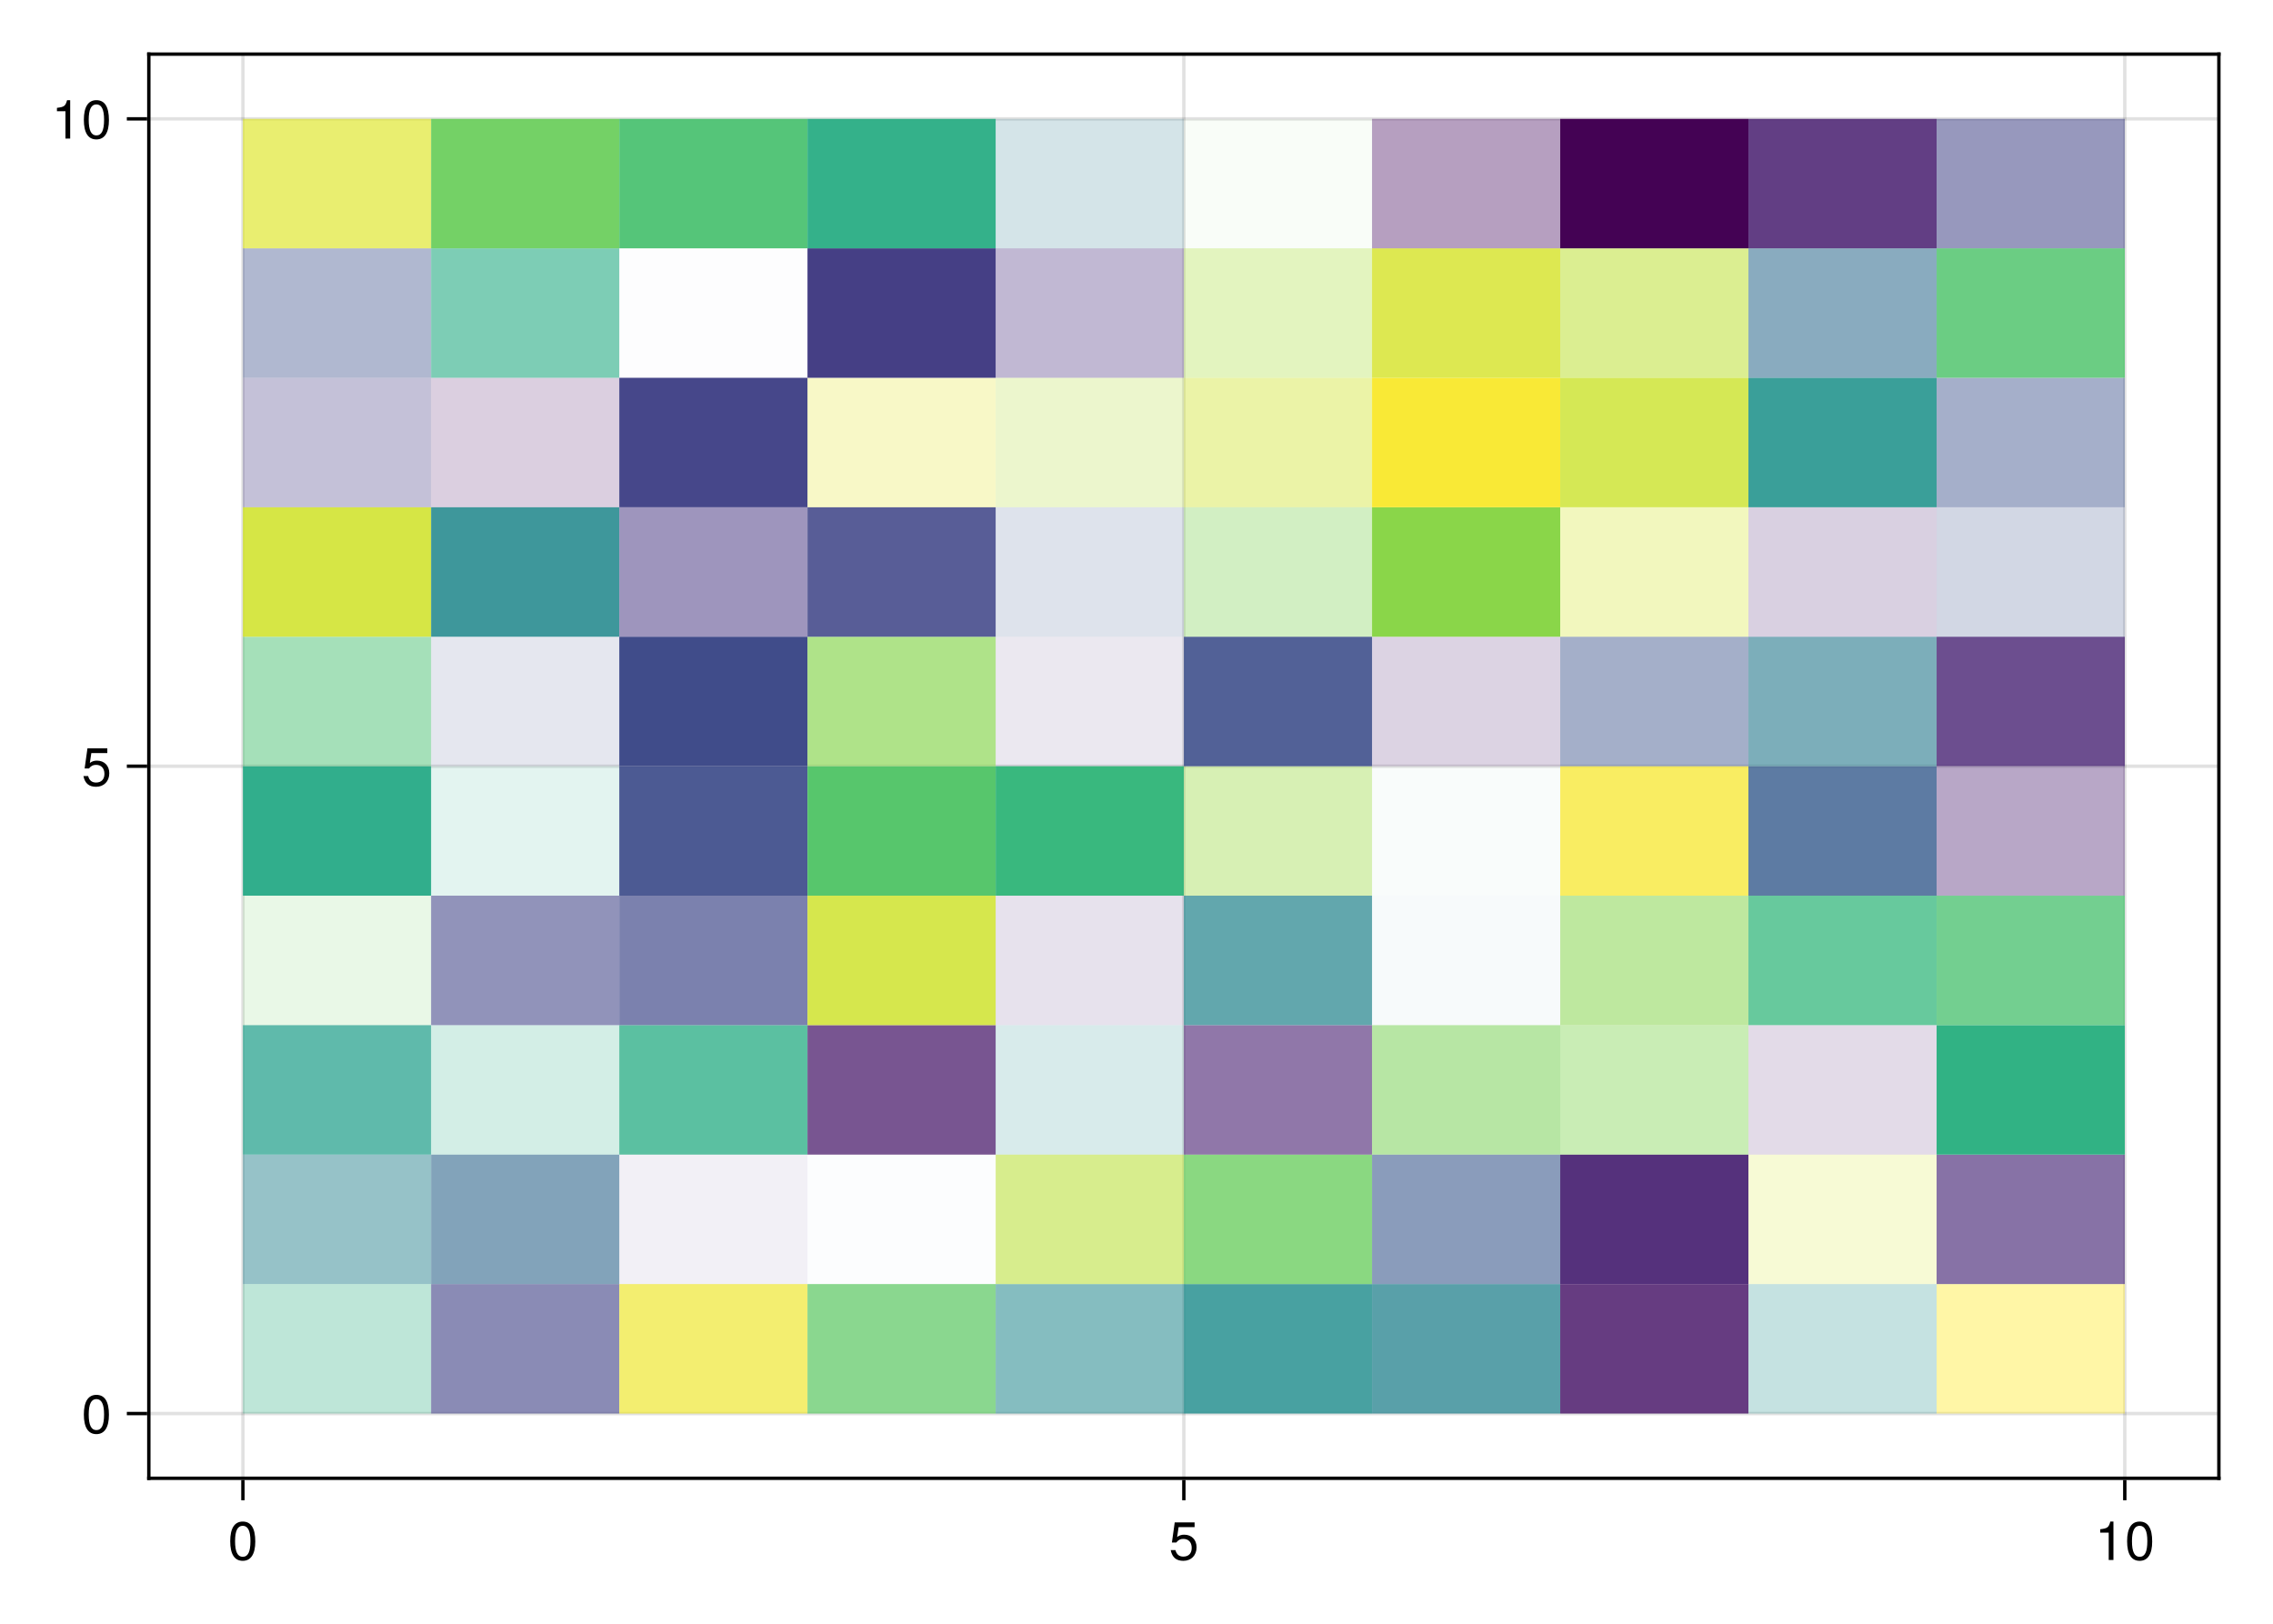 <?xml version="1.0" encoding="UTF-8"?>
<svg xmlns="http://www.w3.org/2000/svg" xmlns:xlink="http://www.w3.org/1999/xlink" width="504pt" height="360pt" viewBox="0 0 504 360" version="1.1">
<defs>
<g>
<symbol overflow="visible" id="glyph0-0-2xCC+RKR">
<path style="stroke:none;" d="M 0.234 -8.75 C 0.234 -8.75 0.234 0 0.234 0 C 0.234 0 5.641 0 5.641 0 C 5.641 0 5.641 -8.75 5.641 -8.75 C 5.641 -8.75 0.234 -8.75 0.234 -8.75 Z M 0.859 -0.625 C 0.859 -0.625 0.859 -8.125 0.859 -8.125 C 0.859 -8.125 5.016 -8.125 5.016 -8.125 C 5.016 -8.125 5.016 -0.625 5.016 -0.625 C 5.016 -0.625 0.859 -0.625 0.859 -0.625 Z M 0.859 -0.625 "/>
</symbol>
<symbol overflow="visible" id="glyph0-1-2xCC+RKR">
<path style="stroke:none;" d="M 6.078 -4.094 C 6.078 -1.297 5.094 0.188 3.297 0.188 C 1.469 0.188 0.516 -1.297 0.516 -4.156 C 0.516 -7.016 1.469 -8.516 3.297 -8.516 C 5.141 -8.516 6.078 -7.047 6.078 -4.094 Z M 5 -4.188 C 5 -6.469 4.438 -7.578 3.297 -7.578 C 2.156 -7.578 1.594 -6.484 1.594 -4.156 C 1.594 -1.828 2.156 -0.703 3.281 -0.703 C 4.453 -0.703 5 -1.781 5 -4.188 Z M 5 -4.188 "/>
</symbol>
<symbol overflow="visible" id="glyph0-2-2xCC+RKR">
<path style="stroke:none;" d="M 4.156 0 C 4.156 0 3.109 0 3.109 0 C 3.109 0 3.109 -6.062 3.109 -6.062 C 3.109 -6.062 1.219 -6.062 1.219 -6.062 C 1.219 -6.062 1.219 -6.812 1.219 -6.812 C 2.859 -7.016 3.094 -7.203 3.469 -8.516 C 3.469 -8.516 4.156 -8.516 4.156 -8.516 C 4.156 -8.516 4.156 0 4.156 0 Z M 4.156 0 "/>
</symbol>
<symbol overflow="visible" id="glyph1-0-2xCC+RKR">
<path style="stroke:none;" d="M 0.234 -8.75 C 0.234 -8.75 0.234 0 0.234 0 C 0.234 0 5.641 0 5.641 0 C 5.641 0 5.641 -8.75 5.641 -8.75 C 5.641 -8.75 0.234 -8.75 0.234 -8.75 Z M 0.859 -0.625 C 0.859 -0.625 0.859 -8.125 0.859 -8.125 C 0.859 -8.125 5.016 -8.125 5.016 -8.125 C 5.016 -8.125 5.016 -0.625 5.016 -0.625 C 5.016 -0.625 0.859 -0.625 0.859 -0.625 Z M 0.859 -0.625 "/>
</symbol>
<symbol overflow="visible" id="glyph1-1-2xCC+RKR">
<path style="stroke:none;" d="M 6.156 -2.812 C 6.156 -1.016 4.953 0.188 3.234 0.188 C 1.734 0.188 0.766 -0.484 0.422 -2.188 C 0.422 -2.188 1.469 -2.188 1.469 -2.188 C 1.734 -1.219 2.297 -0.75 3.219 -0.75 C 4.375 -0.75 5.078 -1.453 5.078 -2.672 C 5.078 -3.938 4.359 -4.672 3.219 -4.672 C 2.562 -4.672 2.141 -4.469 1.656 -3.875 C 1.656 -3.875 0.688 -3.875 0.688 -3.875 C 0.688 -3.875 1.312 -8.328 1.312 -8.328 C 1.312 -8.328 5.719 -8.328 5.719 -8.328 C 5.719 -8.328 5.719 -7.281 5.719 -7.281 C 5.719 -7.281 2.172 -7.281 2.172 -7.281 C 2.172 -7.281 1.844 -5.094 1.844 -5.094 C 2.328 -5.453 2.812 -5.609 3.406 -5.609 C 5.047 -5.609 6.156 -4.5 6.156 -2.812 Z M 6.156 -2.812 "/>
</symbol>
<symbol overflow="visible" id="glyph2-0-2xCC+RKR">
<path style="stroke:none;" d="M 0.234 -8.75 C 0.234 -8.75 0.234 0 0.234 0 C 0.234 0 5.641 0 5.641 0 C 5.641 0 5.641 -8.75 5.641 -8.75 C 5.641 -8.75 0.234 -8.75 0.234 -8.75 Z M 0.859 -0.625 C 0.859 -0.625 0.859 -8.125 0.859 -8.125 C 0.859 -8.125 5.016 -8.125 5.016 -8.125 C 5.016 -8.125 5.016 -0.625 5.016 -0.625 C 5.016 -0.625 0.859 -0.625 0.859 -0.625 Z M 0.859 -0.625 "/>
</symbol>
<symbol overflow="visible" id="glyph2-1-2xCC+RKR">
<path style="stroke:none;" d="M 6.078 -4.094 C 6.078 -1.297 5.094 0.188 3.297 0.188 C 1.469 0.188 0.516 -1.297 0.516 -4.156 C 0.516 -7.016 1.469 -8.516 3.297 -8.516 C 5.141 -8.516 6.078 -7.047 6.078 -4.094 Z M 5 -4.188 C 5 -6.469 4.438 -7.578 3.297 -7.578 C 2.156 -7.578 1.594 -6.484 1.594 -4.156 C 1.594 -1.828 2.156 -0.703 3.281 -0.703 C 4.453 -0.703 5 -1.781 5 -4.188 Z M 5 -4.188 "/>
</symbol>
<symbol overflow="visible" id="glyph3-0-2xCC+RKR">
<path style="stroke:none;" d="M 0.234 -8.75 C 0.234 -8.75 0.234 0 0.234 0 C 0.234 0 5.641 0 5.641 0 C 5.641 0 5.641 -8.75 5.641 -8.75 C 5.641 -8.75 0.234 -8.75 0.234 -8.75 Z M 0.859 -0.625 C 0.859 -0.625 0.859 -8.125 0.859 -8.125 C 0.859 -8.125 5.016 -8.125 5.016 -8.125 C 5.016 -8.125 5.016 -0.625 5.016 -0.625 C 5.016 -0.625 0.859 -0.625 0.859 -0.625 Z M 0.859 -0.625 "/>
</symbol>
<symbol overflow="visible" id="glyph3-1-2xCC+RKR">
<path style="stroke:none;" d="M 6.156 -2.812 C 6.156 -1.016 4.953 0.188 3.234 0.188 C 1.734 0.188 0.766 -0.484 0.422 -2.188 C 0.422 -2.188 1.469 -2.188 1.469 -2.188 C 1.734 -1.219 2.297 -0.75 3.219 -0.75 C 4.375 -0.75 5.078 -1.453 5.078 -2.672 C 5.078 -3.938 4.359 -4.672 3.219 -4.672 C 2.562 -4.672 2.141 -4.469 1.656 -3.875 C 1.656 -3.875 0.688 -3.875 0.688 -3.875 C 0.688 -3.875 1.312 -8.328 1.312 -8.328 C 1.312 -8.328 5.719 -8.328 5.719 -8.328 C 5.719 -8.328 5.719 -7.281 5.719 -7.281 C 5.719 -7.281 2.172 -7.281 2.172 -7.281 C 2.172 -7.281 1.844 -5.094 1.844 -5.094 C 2.328 -5.453 2.812 -5.609 3.406 -5.609 C 5.047 -5.609 6.156 -4.5 6.156 -2.812 Z M 6.156 -2.812 "/>
</symbol>
<symbol overflow="visible" id="glyph4-0-2xCC+RKR">
<path style="stroke:none;" d="M 0.234 -8.75 C 0.234 -8.75 0.234 0 0.234 0 C 0.234 0 5.641 0 5.641 0 C 5.641 0 5.641 -8.75 5.641 -8.75 C 5.641 -8.75 0.234 -8.75 0.234 -8.75 Z M 0.859 -0.625 C 0.859 -0.625 0.859 -8.125 0.859 -8.125 C 0.859 -8.125 5.016 -8.125 5.016 -8.125 C 5.016 -8.125 5.016 -0.625 5.016 -0.625 C 5.016 -0.625 0.859 -0.625 0.859 -0.625 Z M 0.859 -0.625 "/>
</symbol>
<symbol overflow="visible" id="glyph4-1-2xCC+RKR">
<path style="stroke:none;" d="M 4.156 0 C 4.156 0 3.109 0 3.109 0 C 3.109 0 3.109 -6.062 3.109 -6.062 C 3.109 -6.062 1.219 -6.062 1.219 -6.062 C 1.219 -6.062 1.219 -6.812 1.219 -6.812 C 2.859 -7.016 3.094 -7.203 3.469 -8.516 C 3.469 -8.516 4.156 -8.516 4.156 -8.516 C 4.156 -8.516 4.156 0 4.156 0 Z M 4.156 0 "/>
</symbol>
<symbol overflow="visible" id="glyph5-0-2xCC+RKR">
<path style="stroke:none;" d="M 0.234 -8.75 C 0.234 -8.75 0.234 0 0.234 0 C 0.234 0 5.641 0 5.641 0 C 5.641 0 5.641 -8.75 5.641 -8.75 C 5.641 -8.75 0.234 -8.75 0.234 -8.75 Z M 0.859 -0.625 C 0.859 -0.625 0.859 -8.125 0.859 -8.125 C 0.859 -8.125 5.016 -8.125 5.016 -8.125 C 5.016 -8.125 5.016 -0.625 5.016 -0.625 C 5.016 -0.625 0.859 -0.625 0.859 -0.625 Z M 0.859 -0.625 "/>
</symbol>
<symbol overflow="visible" id="glyph5-1-2xCC+RKR">
<path style="stroke:none;" d="M 6.078 -4.094 C 6.078 -1.297 5.094 0.188 3.297 0.188 C 1.469 0.188 0.516 -1.297 0.516 -4.156 C 0.516 -7.016 1.469 -8.516 3.297 -8.516 C 5.141 -8.516 6.078 -7.047 6.078 -4.094 Z M 5 -4.188 C 5 -6.469 4.438 -7.578 3.297 -7.578 C 2.156 -7.578 1.594 -6.484 1.594 -4.156 C 1.594 -1.828 2.156 -0.703 3.281 -0.703 C 4.453 -0.703 5 -1.781 5 -4.188 Z M 5 -4.188 "/>
</symbol>
</g>
</defs>
<g id="surface1-2xCC+RKR">
<rect x="0" y="0" width="504" height="360" style="fill:rgb(100%,100%,100%);fill-opacity:1;stroke:none;"/>
<path style=" stroke:none;fill-rule:nonzero;fill:rgb(100%,100%,100%);fill-opacity:1;" d="M 33 327.75 L 492 327.75 L 492 12 L 33 12 Z M 33 327.75 "/>
<path style="fill:none;stroke-width:1;stroke-linecap:butt;stroke-linejoin:miter;stroke:rgb(0%,0%,0%);stroke-opacity:0.12;stroke-miterlimit:2;" d="M 71.818 437 L 71.818 16 " transform="matrix(0.75,0,0,0.75,0,0)"/>
<path style="fill:none;stroke-width:1;stroke-linecap:butt;stroke-linejoin:miter;stroke:rgb(0%,0%,0%);stroke-opacity:0.12;stroke-miterlimit:2;" d="M 350 437 L 350 16 " transform="matrix(0.75,0,0,0.75,0,0)"/>
<path style="fill:none;stroke-width:1;stroke-linecap:butt;stroke-linejoin:miter;stroke:rgb(0%,0%,0%);stroke-opacity:0.12;stroke-miterlimit:2;" d="M 628.182 437 L 628.182 16 " transform="matrix(0.75,0,0,0.75,0,0)"/>
<path style="fill:none;stroke-width:1;stroke-linecap:butt;stroke-linejoin:miter;stroke:rgb(0%,0%,0%);stroke-opacity:0.12;stroke-miterlimit:2;" d="M 44 417.865 L 656 417.865 " transform="matrix(0.75,0,0,0.75,0,0)"/>
<path style="fill:none;stroke-width:1;stroke-linecap:butt;stroke-linejoin:miter;stroke:rgb(0%,0%,0%);stroke-opacity:0.12;stroke-miterlimit:2;" d="M 44 226.5 L 656 226.5 " transform="matrix(0.75,0,0,0.75,0,0)"/>
<path style="fill:none;stroke-width:1;stroke-linecap:butt;stroke-linejoin:miter;stroke:rgb(0%,0%,0%);stroke-opacity:0.12;stroke-miterlimit:2;" d="M 44 35.135 L 656 35.135 " transform="matrix(0.75,0,0,0.75,0,0)"/>
<g style="fill:rgb(0%,0%,0%);fill-opacity:1;">
  <use xlink:href="#glyph0-1-2xCC+RKR" x="50.528" y="345.864"/>
</g>
<g style="fill:rgb(0%,0%,0%);fill-opacity:1;">
  <use xlink:href="#glyph1-1-2xCC+RKR" x="259.164" y="345.864"/>
</g>
<g style="fill:rgb(0%,0%,0%);fill-opacity:1;">
  <use xlink:href="#glyph0-2-2xCC+RKR" x="464.464" y="345.864"/>
</g>
<g style="fill:rgb(0%,0%,0%);fill-opacity:1;">
  <use xlink:href="#glyph0-1-2xCC+RKR" x="471.136" y="345.864"/>
</g>
<g style="fill:rgb(0%,0%,0%);fill-opacity:1;">
  <use xlink:href="#glyph2-1-2xCC+RKR" x="18.078" y="317.772"/>
</g>
<g style="fill:rgb(0%,0%,0%);fill-opacity:1;">
  <use xlink:href="#glyph3-1-2xCC+RKR" x="18.078" y="174.249"/>
</g>
<g style="fill:rgb(0%,0%,0%);fill-opacity:1;">
  <use xlink:href="#glyph4-1-2xCC+RKR" x="11.406" y="30.726"/>
</g>
<g style="fill:rgb(0%,0%,0%);fill-opacity:1;">
  <use xlink:href="#glyph5-1-2xCC+RKR" x="18.078" y="30.726"/>
</g>
<path style=" stroke:none;fill-rule:nonzero;fill:rgb(15.779%,68.371%,50.172%);fill-opacity:0.301;" d="M 53.863 313.398 L 95.59 313.398 L 95.59 284.691 L 53.863 284.691 Z M 53.863 313.398 "/>
<path style=" stroke:none;fill-rule:nonzero;fill:rgb(14.938%,50.717%,55.729%);fill-opacity:0.482;" d="M 53.863 284.691 L 95.59 284.691 L 95.59 255.988 L 53.863 255.988 Z M 53.863 284.691 "/>
<path style=" stroke:none;fill-rule:nonzero;fill:rgb(11.978%,61.928%,53.605%);fill-opacity:0.708;" d="M 53.863 255.988 L 95.59 255.988 L 95.59 227.285 L 53.863 227.285 Z M 53.863 255.988 "/>
<path style=" stroke:none;fill-rule:nonzero;fill:rgb(39.903%,79.87%,36.549%);fill-opacity:0.148;" d="M 53.863 227.285 L 95.59 227.285 L 95.59 198.578 L 53.863 198.578 Z M 53.863 227.285 "/>
<path style=" stroke:none;fill-rule:nonzero;fill:rgb(13.557%,65.983%,51.696%);fill-opacity:0.931;" d="M 53.863 198.578 L 95.59 198.578 L 95.59 169.875 L 53.863 169.875 Z M 53.863 198.578 "/>
<path style=" stroke:none;fill-rule:nonzero;fill:rgb(27.635%,75.295%,43.539%);fill-opacity:0.487;" d="M 53.863 169.875 L 95.59 169.875 L 95.59 141.172 L 53.863 141.172 Z M 53.863 169.875 "/>
<path style=" stroke:none;fill-rule:nonzero;fill:rgb(80.565%,88.224%,11.431%);fill-opacity:0.823;" d="M 53.863 141.172 L 95.59 141.172 L 95.59 112.465 L 53.863 112.465 Z M 53.863 141.172 "/>
<path style=" stroke:none;fill-rule:nonzero;fill:rgb(26.754%,22.502%,51.274%);fill-opacity:0.314;" d="M 53.863 112.465 L 95.59 112.465 L 95.59 83.762 L 53.863 83.762 Z M 53.863 112.465 "/>
<path style=" stroke:none;fill-rule:nonzero;fill:rgb(23.208%,31.72%,54.464%);fill-opacity:0.405;" d="M 53.863 83.762 L 95.59 83.762 L 95.59 55.059 L 53.863 55.059 Z M 53.863 83.762 "/>
<path style=" stroke:none;fill-rule:nonzero;fill:rgb(86.127%,88.928%,9.665%);fill-opacity:0.621;" d="M 53.863 55.059 L 95.59 55.059 L 95.59 26.352 L 53.863 26.352 Z M 53.863 55.059 "/>
<path style=" stroke:none;fill-rule:nonzero;fill:rgb(25.383%,26.553%,53.008%);fill-opacity:0.616;" d="M 95.59 313.398 L 137.316 313.398 L 137.316 284.691 L 95.59 284.691 Z M 95.59 313.398 "/>
<path style=" stroke:none;fill-rule:nonzero;fill:rgb(18.996%,40.856%,55.618%);fill-opacity:0.602;" d="M 95.59 284.691 L 137.316 284.691 L 137.316 255.988 L 95.59 255.988 Z M 95.59 284.691 "/>
<path style=" stroke:none;fill-rule:nonzero;fill:rgb(13.75%,66.245%,51.545%);fill-opacity:0.196;" d="M 95.59 255.988 L 137.316 255.988 L 137.316 227.285 L 95.59 227.285 Z M 95.59 255.988 "/>
<path style=" stroke:none;fill-rule:nonzero;fill:rgb(25.184%,27.068%,53.188%);fill-opacity:0.575;" d="M 95.59 227.285 L 137.316 227.285 L 137.316 198.578 L 95.59 198.578 Z M 95.59 227.285 "/>
<path style=" stroke:none;fill-rule:nonzero;fill:rgb(13.334%,65.662%,51.877%);fill-opacity:0.128;" d="M 95.59 198.578 L 137.316 198.578 L 137.316 169.875 L 95.59 169.875 Z M 95.59 198.578 "/>
<path style=" stroke:none;fill-rule:nonzero;fill:rgb(23.521%,31.023%,54.31%);fill-opacity:0.134;" d="M 95.59 169.875 L 137.316 169.875 L 137.316 141.172 L 95.59 141.172 Z M 95.59 169.875 "/>
<path style=" stroke:none;fill-rule:nonzero;fill:rgb(13.876%,53.484%,55.519%);fill-opacity:0.872;" d="M 95.59 141.172 L 137.316 141.172 L 137.316 112.465 L 95.59 112.465 Z M 95.59 141.172 "/>
<path style=" stroke:none;fill-rule:nonzero;fill:rgb(27.792%,5.621%,38.109%);fill-opacity:0.197;" d="M 95.59 112.465 L 137.316 112.465 L 137.316 83.762 L 95.59 83.762 Z M 95.59 112.465 "/>
<path style=" stroke:none;fill-rule:nonzero;fill:rgb(14.268%,66.874%,51.166%);fill-opacity:0.59;" d="M 95.59 83.762 L 137.316 83.762 L 137.316 55.059 L 95.59 55.059 Z M 95.59 83.762 "/>
<path style=" stroke:none;fill-rule:nonzero;fill:rgb(41.651%,80.413%,35.513%);fill-opacity:0.928;" d="M 95.59 55.059 L 137.316 55.059 L 137.316 26.352 L 95.59 26.352 Z M 95.59 55.059 "/>
<path style=" stroke:none;fill-rule:nonzero;fill:rgb(92.63%,89.735%,10.415%);fill-opacity:0.622;" d="M 137.316 313.398 L 179.047 313.398 L 179.047 284.691 L 137.316 284.691 Z M 137.316 313.398 "/>
<path style=" stroke:none;fill-rule:nonzero;fill:rgb(27.688%,18.651%,49.072%);fill-opacity:0.074;" d="M 137.316 284.691 L 179.047 284.691 L 179.047 255.988 L 137.316 255.988 Z M 137.316 284.691 "/>
<path style=" stroke:none;fill-rule:nonzero;fill:rgb(14.738%,67.382%,50.843%);fill-opacity:0.753;" d="M 137.316 255.988 L 179.047 255.988 L 179.047 227.285 L 137.316 227.285 Z M 137.316 255.988 "/>
<path style=" stroke:none;fill-rule:nonzero;fill:rgb(24.673%,28.342%,53.6%);fill-opacity:0.686;" d="M 137.316 227.285 L 179.047 227.285 L 179.047 198.578 L 137.316 198.578 Z M 137.316 227.285 "/>
<path style=" stroke:none;fill-rule:nonzero;fill:rgb(23.957%,30.034%,54.071%);fill-opacity:0.918;" d="M 137.316 198.578 L 179.047 198.578 L 179.047 169.875 L 137.316 169.875 Z M 137.316 198.578 "/>
<path style=" stroke:none;fill-rule:nonzero;fill:rgb(24.42%,28.95%,53.778%);fill-opacity:0.987;" d="M 137.316 169.875 L 179.047 169.875 L 179.047 141.172 L 137.316 141.172 Z M 137.316 169.875 "/>
<path style=" stroke:none;fill-rule:nonzero;fill:rgb(27.229%,20.742%,50.337%);fill-opacity:0.522;" d="M 137.316 141.172 L 179.047 141.172 L 179.047 112.465 L 137.316 112.465 Z M 137.316 141.172 "/>
<path style=" stroke:none;fill-rule:nonzero;fill:rgb(25.531%,26.158%,52.864%);fill-opacity:0.97;" d="M 137.316 112.465 L 179.047 112.465 L 179.047 83.762 L 137.316 83.762 Z M 137.316 112.465 "/>
<path style=" stroke:none;fill-rule:nonzero;fill:rgb(26.175%,24.345%,52.134%);fill-opacity:0.009;" d="M 137.316 83.762 L 179.047 83.762 L 179.047 55.059 L 137.316 55.059 Z M 137.316 83.762 "/>
<path style=" stroke:none;fill-rule:nonzero;fill:rgb(28.129%,75.512%,43.266%);fill-opacity:0.922;" d="M 137.316 55.059 L 179.047 55.059 L 179.047 26.352 L 137.316 26.352 Z M 137.316 55.059 "/>
<path style=" stroke:none;fill-rule:nonzero;fill:rgb(35.833%,78.511%,38.92%);fill-opacity:0.711;" d="M 179.047 313.398 L 220.773 313.398 L 220.773 284.691 L 179.047 284.691 Z M 179.047 313.398 "/>
<path style=" stroke:none;fill-rule:nonzero;fill:rgb(17.149%,45.176%,55.795%);fill-opacity:0.015;" d="M 179.047 284.691 L 220.773 284.691 L 220.773 255.988 L 179.047 255.988 Z M 179.047 284.691 "/>
<path style=" stroke:none;fill-rule:nonzero;fill:rgb(28.238%,9.581%,41.812%);fill-opacity:0.735;" d="M 179.047 255.988 L 220.773 255.988 L 220.773 227.285 L 179.047 227.285 Z M 179.047 255.988 "/>
<path style=" stroke:none;fill-rule:nonzero;fill:rgb(79.432%,88.075%,11.974%);fill-opacity:0.792;" d="M 179.047 227.285 L 220.773 227.285 L 220.773 198.578 L 179.047 198.578 Z M 179.047 227.285 "/>
<path style=" stroke:none;fill-rule:nonzero;fill:rgb(32.29%,77.21%,40.94%);fill-opacity:0.969;" d="M 179.047 198.578 L 220.773 198.578 L 220.773 169.875 L 179.047 169.875 Z M 179.047 198.578 "/>
<path style=" stroke:none;fill-rule:nonzero;fill:rgb(51.825%,83.17%,29.286%);fill-opacity:0.649;" d="M 179.047 169.875 L 220.773 169.875 L 220.773 141.172 L 179.047 141.172 Z M 179.047 169.875 "/>
<path style=" stroke:none;fill-rule:nonzero;fill:rgb(25.069%,27.362%,53.288%);fill-opacity:0.87;" d="M 179.047 141.172 L 220.773 141.172 L 220.773 112.465 L 179.047 112.465 Z M 179.047 141.172 "/>
<path style=" stroke:none;fill-rule:nonzero;fill:rgb(89.578%,89.355%,9.628%);fill-opacity:0.239;" d="M 179.047 112.465 L 220.773 112.465 L 220.773 83.762 L 179.047 83.762 Z M 179.047 112.465 "/>
<path style=" stroke:none;fill-rule:nonzero;fill:rgb(26.354%,23.801%,51.893%);fill-opacity:0.985;" d="M 179.047 83.762 L 220.773 83.762 L 220.773 55.059 L 179.047 55.059 Z M 179.047 83.762 "/>
<path style=" stroke:none;fill-rule:nonzero;fill:rgb(14.552%,67.186%,50.969%);fill-opacity:0.927;" d="M 179.047 55.059 L 220.773 55.059 L 220.773 26.352 L 179.047 26.352 Z M 179.047 55.059 "/>
<path style=" stroke:none;fill-rule:nonzero;fill:rgb(13.915%,53.38%,55.53%);fill-opacity:0.554;" d="M 220.773 313.398 L 262.5 313.398 L 262.5 284.691 L 220.773 284.691 Z M 220.773 313.398 "/>
<path style=" stroke:none;fill-rule:nonzero;fill:rgb(71.151%,86.9%,16.823%);fill-opacity:0.532;" d="M 220.773 284.691 L 262.5 284.691 L 262.5 255.988 L 220.773 255.988 Z M 220.773 284.691 "/>
<path style=" stroke:none;fill-rule:nonzero;fill:rgb(13.022%,55.873%,55.2%);fill-opacity:0.172;" d="M 220.773 255.988 L 262.5 255.988 L 262.5 227.285 L 220.773 227.285 Z M 220.773 255.988 "/>
<path style=" stroke:none;fill-rule:nonzero;fill:rgb(28.277%,13.813%,45.523%);fill-opacity:0.13;" d="M 220.773 227.285 L 262.5 227.285 L 262.5 198.578 L 220.773 198.578 Z M 220.773 227.285 "/>
<path style=" stroke:none;fill-rule:nonzero;fill:rgb(19.986%,71.383%,47.739%);fill-opacity:0.967;" d="M 220.773 198.578 L 262.5 198.578 L 262.5 169.875 L 220.773 169.875 Z M 220.773 198.578 "/>
<path style=" stroke:none;fill-rule:nonzero;fill:rgb(28.193%,15.039%,46.502%);fill-opacity:0.106;" d="M 220.773 169.875 L 262.5 169.875 L 262.5 141.172 L 220.773 141.172 Z M 220.773 169.875 "/>
<path style=" stroke:none;fill-rule:nonzero;fill:rgb(22.503%,33.261%,54.763%);fill-opacity:0.166;" d="M 220.773 141.172 L 262.5 141.172 L 262.5 112.465 L 220.773 112.465 Z M 220.773 141.172 "/>
<path style=" stroke:none;fill-rule:nonzero;fill:rgb(69.207%,86.595%,18.071%);fill-opacity:0.239;" d="M 220.773 112.465 L 262.5 112.465 L 262.5 83.762 L 220.773 83.762 Z M 220.773 112.465 "/>
<path style=" stroke:none;fill-rule:nonzero;fill:rgb(27.932%,17.224%,48.114%);fill-opacity:0.335;" d="M 220.773 83.762 L 262.5 83.762 L 262.5 55.059 L 220.773 55.059 Z M 220.773 83.762 "/>
<path style=" stroke:none;fill-rule:nonzero;fill:rgb(16.406%,47.005%,55.815%);fill-opacity:0.201;" d="M 220.773 55.059 L 262.5 55.059 L 262.5 26.352 L 220.773 26.352 Z M 220.773 55.059 "/>
<path style=" stroke:none;fill-rule:nonzero;fill:rgb(13.225%,55.278%,55.293%);fill-opacity:0.822;" d="M 262.5 313.398 L 304.227 313.398 L 304.227 284.691 L 262.5 284.691 Z M 262.5 313.398 "/>
<path style=" stroke:none;fill-rule:nonzero;fill:rgb(40.668%,80.111%,36.096%);fill-opacity:0.771;" d="M 262.5 284.691 L 304.227 284.691 L 304.227 255.988 L 262.5 255.988 Z M 262.5 284.691 "/>
<path style=" stroke:none;fill-rule:nonzero;fill:rgb(28.316%,12.7%,44.594%);fill-opacity:0.609;" d="M 262.5 255.988 L 304.227 255.988 L 304.227 227.285 L 262.5 227.285 Z M 262.5 255.988 "/>
<path style=" stroke:none;fill-rule:nonzero;fill:rgb(14.301%,52.364%,55.622%);fill-opacity:0.715;" d="M 262.5 227.285 L 304.227 227.285 L 304.227 198.578 L 262.5 198.578 Z M 262.5 227.285 "/>
<path style=" stroke:none;fill-rule:nonzero;fill:rgb(59.238%,84.802%,24.556%);fill-opacity:0.39;" d="M 262.5 198.578 L 304.227 198.578 L 304.227 169.875 L 262.5 169.875 Z M 262.5 198.578 "/>
<path style=" stroke:none;fill-rule:nonzero;fill:rgb(23.79%,30.414%,54.166%);fill-opacity:0.884;" d="M 262.5 169.875 L 304.227 169.875 L 304.227 141.172 L 262.5 141.172 Z M 262.5 169.875 "/>
<path style=" stroke:none;fill-rule:nonzero;fill:rgb(48.9%,82.443%,31.11%);fill-opacity:0.34;" d="M 262.5 141.172 L 304.227 141.172 L 304.227 112.465 L 262.5 112.465 Z M 262.5 141.172 "/>
<path style=" stroke:none;fill-rule:nonzero;fill:rgb(79.882%,88.134%,11.756%);fill-opacity:0.389;" d="M 262.5 112.465 L 304.227 112.465 L 304.227 83.762 L 262.5 83.762 Z M 262.5 112.465 "/>
<path style=" stroke:none;fill-rule:nonzero;fill:rgb(65.107%,85.907%,20.737%);fill-opacity:0.316;" d="M 262.5 83.762 L 304.227 83.762 L 304.227 55.059 L 262.5 55.059 Z M 262.5 83.762 "/>
<path style=" stroke:none;fill-rule:nonzero;fill:rgb(39.118%,79.618%,37.01%);fill-opacity:0.04;" d="M 262.5 55.059 L 304.227 55.059 L 304.227 26.352 L 262.5 26.352 Z M 262.5 55.059 "/>
<path style=" stroke:none;fill-rule:nonzero;fill:rgb(14.84%,50.97%,55.716%);fill-opacity:0.76;" d="M 304.227 313.398 L 345.953 313.398 L 345.953 284.691 L 304.227 284.691 Z M 304.227 313.398 "/>
<path style=" stroke:none;fill-rule:nonzero;fill:rgb(22.097%,34.135%,54.91%);fill-opacity:0.589;" d="M 304.227 284.691 L 345.953 284.691 L 345.953 255.988 L 304.227 255.988 Z M 304.227 284.691 "/>
<path style=" stroke:none;fill-rule:nonzero;fill:rgb(46.636%,81.846%,32.503%);fill-opacity:0.529;" d="M 304.227 255.988 L 345.953 255.988 L 345.953 227.285 L 304.227 227.285 Z M 304.227 255.988 "/>
<path style=" stroke:none;fill-rule:nonzero;fill:rgb(18.684%,41.565%,55.66%);fill-opacity:0.038;" d="M 304.227 227.285 L 345.953 227.285 L 345.953 198.578 L 304.227 198.578 Z M 304.227 227.285 "/>
<path style=" stroke:none;fill-rule:nonzero;fill:rgb(14.011%,66.573%,51.35%);fill-opacity:0.029;" d="M 304.227 198.578 L 345.953 198.578 L 345.953 169.875 L 304.227 169.875 Z M 304.227 198.578 "/>
<path style=" stroke:none;fill-rule:nonzero;fill:rgb(28.314%,11.299%,43.372%);fill-opacity:0.194;" d="M 304.227 169.875 L 345.953 169.875 L 345.953 141.172 L 304.227 141.172 Z M 304.227 169.875 "/>
<path style=" stroke:none;fill-rule:nonzero;fill:rgb(53.885%,83.652%,27.986%);fill-opacity:0.991;" d="M 304.227 141.172 L 345.953 141.172 L 345.953 112.465 L 304.227 112.465 Z M 304.227 141.172 "/>
<path style=" stroke:none;fill-rule:nonzero;fill:rgb(97.05%,90.307%,12.763%);fill-opacity:0.902;" d="M 304.227 112.465 L 345.953 112.465 L 345.953 83.762 L 304.227 83.762 Z M 304.227 112.465 "/>
<path style=" stroke:none;fill-rule:nonzero;fill:rgb(82.722%,88.501%,10.543%);fill-opacity:0.758;" d="M 304.227 83.762 L 345.953 83.762 L 345.953 55.059 L 304.227 55.059 Z M 304.227 83.762 "/>
<path style=" stroke:none;fill-rule:nonzero;fill:rgb(27.674%,4.864%,37.418%);fill-opacity:0.391;" d="M 304.227 55.059 L 345.953 55.059 L 345.953 26.352 L 304.227 26.352 Z M 304.227 55.059 "/>
<path style=" stroke:none;fill-rule:nonzero;fill:rgb(28.18%,8.83%,41.114%);fill-opacity:0.834;" d="M 345.953 313.398 L 387.684 313.398 L 387.684 284.691 L 345.953 284.691 Z M 345.953 313.398 "/>
<path style=" stroke:none;fill-rule:nonzero;fill:rgb(28.299%,13.306%,45.104%);fill-opacity:0.926;" d="M 345.953 284.691 L 387.684 284.691 L 387.684 255.988 L 345.953 255.988 Z M 345.953 284.691 "/>
<path style=" stroke:none;fill-rule:nonzero;fill:rgb(49.734%,82.656%,30.593%);fill-opacity:0.416;" d="M 345.953 255.988 L 387.684 255.988 L 387.684 227.285 L 345.953 227.285 Z M 345.953 255.988 "/>
<path style=" stroke:none;fill-rule:nonzero;fill:rgb(52.356%,83.296%,28.952%);fill-opacity:0.528;" d="M 345.953 227.285 L 387.684 227.285 L 387.684 198.578 L 345.953 198.578 Z M 345.953 227.285 "/>
<path style=" stroke:none;fill-rule:nonzero;fill:rgb(96.945%,90.293%,12.694%);fill-opacity:0.7;" d="M 345.953 198.578 L 387.684 198.578 L 387.684 169.875 L 345.953 169.875 Z M 345.953 198.578 "/>
<path style=" stroke:none;fill-rule:nonzero;fill:rgb(22.87%,32.464%,54.615%);fill-opacity:0.462;" d="M 345.953 169.875 L 387.684 169.875 L 387.684 141.172 L 345.953 141.172 Z M 345.953 169.875 "/>
<path style=" stroke:none;fill-rule:nonzero;fill:rgb(82.1%,88.422%,10.779%);fill-opacity:0.285;" d="M 345.953 141.172 L 387.684 141.172 L 387.684 112.465 L 345.953 112.465 Z M 345.953 141.172 "/>
<path style=" stroke:none;fill-rule:nonzero;fill:rgb(78.415%,87.94%,12.497%);fill-opacity:0.761;" d="M 345.953 112.465 L 387.684 112.465 L 387.684 83.762 L 345.953 83.762 Z M 345.953 112.465 "/>
<path style=" stroke:none;fill-rule:nonzero;fill:rgb(72.596%,87.118%,15.911%);fill-opacity:0.51;" d="M 345.953 83.762 L 387.684 83.762 L 387.684 55.059 L 345.953 55.059 Z M 345.953 83.762 "/>
<path style=" stroke:none;fill-rule:nonzero;fill:rgb(26.7%,0.487%,32.941%);fill-opacity:0.994;" d="M 345.953 55.059 L 387.684 55.059 L 387.684 26.352 L 345.953 26.352 Z M 345.953 55.059 "/>
<path style=" stroke:none;fill-rule:nonzero;fill:rgb(12.957%,56.071%,55.167%);fill-opacity:0.258;" d="M 387.684 313.398 L 429.41 313.398 L 429.41 284.691 L 387.684 284.691 Z M 387.684 313.398 "/>
<path style=" stroke:none;fill-rule:nonzero;fill:rgb(82.818%,88.513%,10.51%);fill-opacity:0.182;" d="M 387.684 284.691 L 429.41 284.691 L 429.41 255.988 L 387.684 255.988 Z M 387.684 284.691 "/>
<path style=" stroke:none;fill-rule:nonzero;fill:rgb(28.265%,10.007%,42.204%);fill-opacity:0.153;" d="M 387.684 255.988 L 429.41 255.988 L 429.41 227.285 L 387.684 227.285 Z M 387.684 255.988 "/>
<path style=" stroke:none;fill-rule:nonzero;fill:rgb(19.407%,71.025%,48.062%);fill-opacity:0.737;" d="M 387.684 227.285 L 429.41 227.285 L 429.41 198.578 L 387.684 198.578 Z M 387.684 227.285 "/>
<path style=" stroke:none;fill-rule:nonzero;fill:rgb(21.401%,35.623%,55.126%);fill-opacity:0.803;" d="M 387.684 198.578 L 429.41 198.578 L 429.41 169.875 L 387.684 169.875 Z M 387.684 198.578 "/>
<path style=" stroke:none;fill-rule:nonzero;fill:rgb(16.012%,47.99%,55.81%);fill-opacity:0.611;" d="M 387.684 169.875 L 429.41 169.875 L 429.41 141.172 L 387.684 141.172 Z M 387.684 169.875 "/>
<path style=" stroke:none;fill-rule:nonzero;fill:rgb(28.317%,11.424%,43.484%);fill-opacity:0.204;" d="M 387.684 141.172 L 429.41 141.172 L 429.41 112.465 L 387.684 112.465 Z M 387.684 141.172 "/>
<path style=" stroke:none;fill-rule:nonzero;fill:rgb(12.529%,57.47%,54.9%);fill-opacity:0.882;" d="M 387.684 112.465 L 429.41 112.465 L 429.41 83.762 L 387.684 83.762 Z M 387.684 112.465 "/>
<path style=" stroke:none;fill-rule:nonzero;fill:rgb(18.426%,42.155%,55.69%);fill-opacity:0.564;" d="M 387.684 83.762 L 429.41 83.762 L 429.41 55.059 L 387.684 55.059 Z M 387.684 83.762 "/>
<path style=" stroke:none;fill-rule:nonzero;fill:rgb(28.32%,11.565%,43.608%);fill-opacity:0.855;" d="M 387.684 55.059 L 429.41 55.059 L 429.41 26.352 L 387.684 26.352 Z M 387.684 55.059 "/>
<path style=" stroke:none;fill-rule:nonzero;fill:rgb(99.325%,90.616%,14.394%);fill-opacity:0.406;" d="M 429.41 313.398 L 471.137 313.398 L 471.137 284.691 L 429.41 284.691 Z M 429.41 313.398 "/>
<path style=" stroke:none;fill-rule:nonzero;fill:rgb(28.168%,15.306%,46.707%);fill-opacity:0.651;" d="M 429.41 284.691 L 471.137 284.691 L 471.137 255.988 L 429.41 255.988 Z M 429.41 284.691 "/>
<path style=" stroke:none;fill-rule:nonzero;fill:rgb(16.168%,68.703%,49.933%);fill-opacity:0.958;" d="M 429.41 255.988 L 471.137 255.988 L 471.137 227.285 L 429.41 227.285 Z M 429.41 255.988 "/>
<path style=" stroke:none;fill-rule:nonzero;fill:rgb(28.111%,75.504%,43.276%);fill-opacity:0.765;" d="M 429.41 227.285 L 471.137 227.285 L 471.137 198.578 L 429.41 198.578 Z M 429.41 227.285 "/>
<path style=" stroke:none;fill-rule:nonzero;fill:rgb(28.323%,12.03%,44.017%);fill-opacity:0.389;" d="M 429.41 198.578 L 471.137 198.578 L 471.137 169.875 L 429.41 169.875 Z M 429.41 198.578 "/>
<path style=" stroke:none;fill-rule:nonzero;fill:rgb(28.284%,13.678%,45.413%);fill-opacity:0.803;" d="M 429.41 169.875 L 471.137 169.875 L 471.137 141.172 L 429.41 141.172 Z M 429.41 169.875 "/>
<path style=" stroke:none;fill-rule:nonzero;fill:rgb(22.908%,32.381%,54.599%);fill-opacity:0.227;" d="M 429.41 141.172 L 471.137 141.172 L 471.137 112.465 L 429.41 112.465 Z M 429.41 141.172 "/>
<path style=" stroke:none;fill-rule:nonzero;fill:rgb(23.295%,31.529%,54.423%);fill-opacity:0.46;" d="M 429.41 112.465 L 471.137 112.465 L 471.137 83.762 L 429.41 83.762 Z M 429.41 112.465 "/>
<path style=" stroke:none;fill-rule:nonzero;fill:rgb(30.748%,76.604%,41.808%);fill-opacity:0.834;" d="M 429.41 83.762 L 471.137 83.762 L 471.137 55.059 L 429.41 55.059 Z M 429.41 83.762 "/>
<path style=" stroke:none;fill-rule:nonzero;fill:rgb(25.566%,26.065%,52.829%);fill-opacity:0.545;" d="M 429.41 55.059 L 471.137 55.059 L 471.137 26.352 L 429.41 26.352 Z M 429.41 55.059 "/>
<path style="fill:none;stroke-width:1;stroke-linecap:butt;stroke-linejoin:miter;stroke:rgb(0%,0%,0%);stroke-opacity:1;stroke-miterlimit:2;" d="M 71.818 437.5 L 71.818 443.5 " transform="matrix(0.75,0,0,0.75,0,0)"/>
<path style="fill:none;stroke-width:1;stroke-linecap:butt;stroke-linejoin:miter;stroke:rgb(0%,0%,0%);stroke-opacity:1;stroke-miterlimit:2;" d="M 350 437.5 L 350 443.5 " transform="matrix(0.75,0,0,0.75,0,0)"/>
<path style="fill:none;stroke-width:1;stroke-linecap:butt;stroke-linejoin:miter;stroke:rgb(0%,0%,0%);stroke-opacity:1;stroke-miterlimit:2;" d="M 628.182 437.5 L 628.182 443.5 " transform="matrix(0.75,0,0,0.75,0,0)"/>
<path style="fill:none;stroke-width:1;stroke-linecap:butt;stroke-linejoin:miter;stroke:rgb(0%,0%,0%);stroke-opacity:1;stroke-miterlimit:2;" d="M 43.5 417.865 L 37.5 417.865 " transform="matrix(0.75,0,0,0.75,0,0)"/>
<path style="fill:none;stroke-width:1;stroke-linecap:butt;stroke-linejoin:miter;stroke:rgb(0%,0%,0%);stroke-opacity:1;stroke-miterlimit:2;" d="M 43.5 226.5 L 37.5 226.5 " transform="matrix(0.75,0,0,0.75,0,0)"/>
<path style="fill:none;stroke-width:1;stroke-linecap:butt;stroke-linejoin:miter;stroke:rgb(0%,0%,0%);stroke-opacity:1;stroke-miterlimit:2;" d="M 43.5 35.135 L 37.5 35.135 " transform="matrix(0.75,0,0,0.75,0,0)"/>
<path style="fill:none;stroke-width:1;stroke-linecap:butt;stroke-linejoin:miter;stroke:rgb(0%,0%,0%);stroke-opacity:1;stroke-miterlimit:2;" d="M 43.5 437 L 656.5 437 " transform="matrix(0.75,0,0,0.75,0,0)"/>
<path style="fill:none;stroke-width:1;stroke-linecap:butt;stroke-linejoin:miter;stroke:rgb(0%,0%,0%);stroke-opacity:1;stroke-miterlimit:2;" d="M 44 437.5 L 44 15.5 " transform="matrix(0.75,0,0,0.75,0,0)"/>
<path style="fill:none;stroke-width:1;stroke-linecap:butt;stroke-linejoin:miter;stroke:rgb(0%,0%,0%);stroke-opacity:1;stroke-miterlimit:2;" d="M 43.5 16 L 656.5 16 " transform="matrix(0.75,0,0,0.75,0,0)"/>
<path style="fill:none;stroke-width:1;stroke-linecap:butt;stroke-linejoin:miter;stroke:rgb(0%,0%,0%);stroke-opacity:1;stroke-miterlimit:2;" d="M 656 437.5 L 656 15.5 " transform="matrix(0.75,0,0,0.75,0,0)"/>
</g>
</svg>
